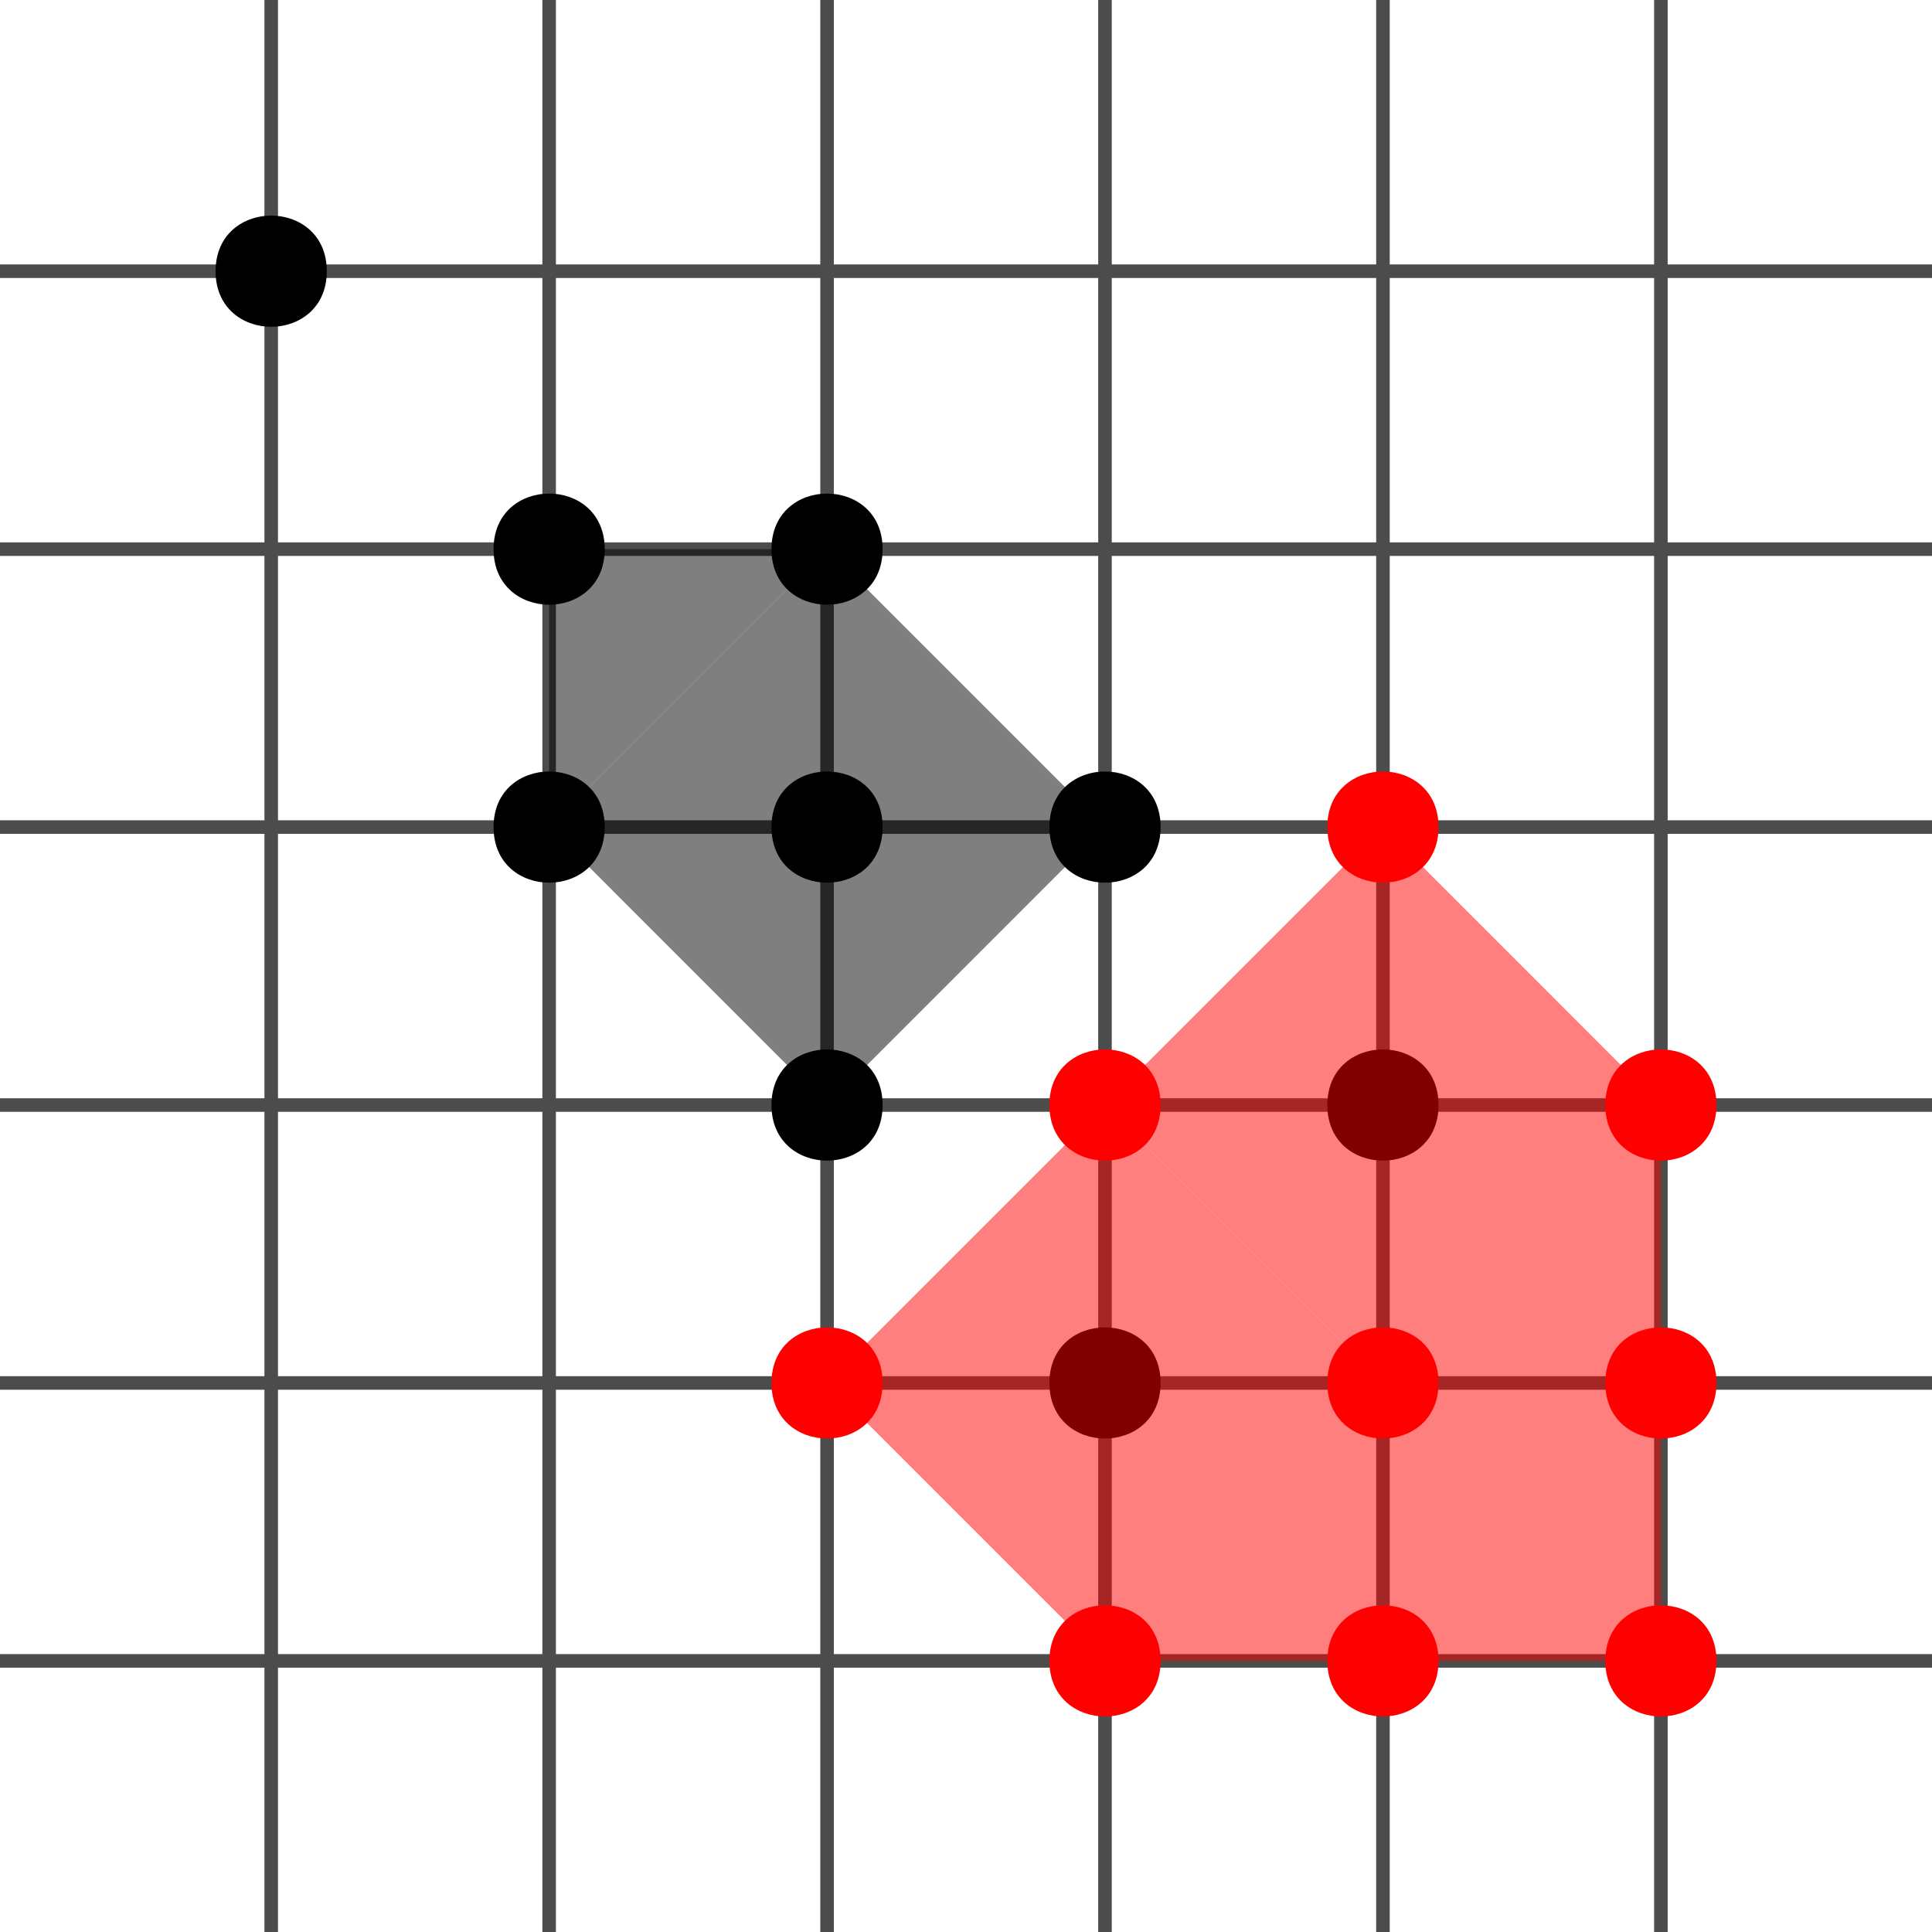 <?xml version="1.0" encoding="UTF-8" standalone="no"?>
<svg
   xmlns:dc="http://purl.org/dc/elements/1.1/"
   xmlns:cc="http://creativecommons.org/ns#"
   xmlns:rdf="http://www.w3.org/1999/02/22-rdf-syntax-ns#"
   xmlns:svg="http://www.w3.org/2000/svg"
   xmlns="http://www.w3.org/2000/svg"
   xmlns:sodipodi="http://sodipodi.sourceforge.net/DTD/sodipodi-0.dtd"
   width="142.589pt"
   height="142.591pt"
   viewBox="0 0 142.589 142.591"
   version="1.1"
   id="svg209"
   sodipodi:docname="Logo.svg">
  <sodipodi:namedview
     pagecolor="#ffffff"
     bordercolor="#666666"
     borderopacity="1"
     objecttolerance="10"
     gridtolerance="10"
     guidetolerance="10"
     id="namedview211"
     showgrid="false" />
  <g
     id="surface3483"
     transform="translate(-277.421,-215.881)">
    <rect
       style="fill:#ffffff;fill-opacity:1;stroke-width:0.75"
       id="background"
       width="142.589"
       height="142.591"
       x="277.421"
       y="215.881" />
    <path
       style="fill:none;stroke:#4c4c4c;stroke-width:1.333;stroke-linecap:butt;stroke-linejoin:miter;stroke-miterlimit:10;stroke-opacity:1"
       d="M 26.689,-7.1897719e-5 26.689,190.121"
       id="path883"
       transform="matrix(0.75,0,0,0.75,277.421,215.881)" />
    <path
       style="fill:none;stroke:#4c4c4c;stroke-width:1.333;stroke-linecap:butt;stroke-linejoin:miter;stroke-miterlimit:10;stroke-opacity:1"
       d="M 54.038,-7.1897719e-5 V 190.121"
       id="path891"
       transform="matrix(0.75,0,0,0.75,277.421,215.881)" />
    <path
       style="fill:none;stroke:#4c4c4c;stroke-width:1.333;stroke-linecap:butt;stroke-linejoin:miter;stroke-miterlimit:10;stroke-opacity:1"
       d="M 81.387,-7.1897719e-5 V 190.121"
       id="path898"
       transform="matrix(0.75,0,0,0.75,277.421,215.881)" />
    <path
       style="fill:none;stroke:#4c4c4c;stroke-width:1.333;stroke-linecap:butt;stroke-linejoin:miter;stroke-miterlimit:10;stroke-opacity:1"
       d="M 108.736,-7.1897719e-5 V 190.121"
       id="path913"
       transform="matrix(0.75,0,0,0.75,277.421,215.881)" />
    <path
       style="fill:none;stroke:#4c4c4c;stroke-width:1.333;stroke-linecap:butt;stroke-linejoin:miter;stroke-miterlimit:10;stroke-opacity:1"
       d="M 136.09,-7.1897719e-5 V 190.121"
       id="path918"
       transform="matrix(0.75,0,0,0.75,277.421,215.881)" />
    <path
       style="fill:none;stroke:#4c4c4c;stroke-width:1.333;stroke-linecap:butt;stroke-linejoin:miter;stroke-miterlimit:10;stroke-opacity:1"
       d="M 163.439,-7.1897719e-5 V 190.121"
       id="path923"
       transform="matrix(0.75,0,0,0.75,277.421,215.881)" />
    <path
       style="fill:none;stroke:#4c4c4c;stroke-width:1.333;stroke-linecap:butt;stroke-linejoin:miter;stroke-miterlimit:10;stroke-opacity:1"
       d="M -6.8711753e-5,163.44 H 190.119"
       id="path928"
       transform="matrix(0.75,0,0,0.75,277.421,215.881)" />
    <path
       style="fill:none;stroke:#4c4c4c;stroke-width:1.333;stroke-linecap:butt;stroke-linejoin:miter;stroke-miterlimit:10;stroke-opacity:1"
       d="M -6.8711753e-5,136.091 H 190.119"
       id="path933"
       transform="matrix(0.75,0,0,0.75,277.421,215.881)" />
    <path
       style="fill:none;stroke:#4c4c4c;stroke-width:1.333;stroke-linecap:butt;stroke-linejoin:miter;stroke-miterlimit:10;stroke-opacity:1"
       d="M -6.8711753e-5,108.742 H 190.119"
       id="path944"
       transform="matrix(0.75,0,0,0.75,277.421,215.881)" />
    <path
       style="fill:none;stroke:#4c4c4c;stroke-width:1.333;stroke-linecap:butt;stroke-linejoin:miter;stroke-miterlimit:10;stroke-opacity:1"
       d="M -6.8711753e-5,81.388 H 190.119"
       id="path949"
       transform="matrix(0.75,0,0,0.75,277.421,215.881)" />
    <path
       style="fill:none;stroke:#4c4c4c;stroke-width:1.333;stroke-linecap:butt;stroke-linejoin:miter;stroke-miterlimit:10;stroke-opacity:1"
       d="M -6.8711753e-5,54.039 H 190.119"
       id="path954"
       transform="matrix(0.75,0,0,0.75,277.421,215.881)" />
    <path
       style="fill:none;stroke:#4c4c4c;stroke-width:1.333;stroke-linecap:butt;stroke-linejoin:miter;stroke-miterlimit:10;stroke-opacity:1"
       d="M -6.8711753e-5,26.69 H 190.119"
       id="path959"
       transform="matrix(0.75,0,0,0.75,277.421,215.881)" />
    <path
       style="fill:#000000;fill-opacity:1;fill-rule:nonzero;stroke:none"
       d="m 301.539,235.898 c 0,5.469 -8.207,5.469 -8.207,0 0,-5.473 8.207,-5.473 8.207,0"
       id="path148" />
    <path
       style="fill:#ff0000;fill-opacity:1;fill-rule:nonzero;stroke:none"
       d="m 404.102,338.461 c 0,5.469 -8.203,5.469 -8.203,0 0,-5.469 8.203,-5.469 8.203,0"
       id="path150" />
    <path
       style="fill:#000000;fill-opacity:1;fill-rule:nonzero;stroke:none"
       d="m 322.051,256.41 c 0,5.469 -8.203,5.469 -8.203,0 0,-5.469 8.203,-5.469 8.203,0"
       id="path152" />
    <path
       style="fill:#ff0000;fill-opacity:1;fill-rule:nonzero;stroke:none"
       d="m 404.102,317.949 c 0,5.469 -8.203,5.469 -8.203,0 0,-5.469 8.203,-5.469 8.203,0"
       id="path154" />
    <path
       style="fill:#000000;fill-opacity:1;fill-rule:nonzero;stroke:none"
       d="m 322.051,276.922 c 0,5.473 -8.203,5.473 -8.203,0 0,-5.469 8.203,-5.469 8.203,0"
       id="path156" />
    <path
       style="fill:#ff0000;fill-opacity:1;fill-rule:nonzero;stroke:none"
       d="m 383.59,338.461 c 0,5.469 -8.207,5.469 -8.207,0 0,-5.469 8.207,-5.469 8.207,0"
       id="path158" />
    <path
       style="fill:#000000;fill-opacity:1;fill-rule:nonzero;stroke:none"
       d="m 342.562,256.41 c 0,5.469 -8.203,5.469 -8.203,0 0,-5.469 8.203,-5.469 8.203,0"
       id="path160" />
    <path
       style="fill:#ff0000;fill-opacity:1;fill-rule:nonzero;stroke:none"
       d="m 404.102,297.438 c 0,5.469 -8.203,5.469 -8.203,0 0,-5.473 8.203,-5.473 8.203,0"
       id="path162" />
    <path
       style="fill:#000000;fill-opacity:1;fill-rule:nonzero;stroke:none"
       d="m 383.59,297.438 c 0,5.469 -8.207,5.469 -8.207,0 0,-5.473 8.207,-5.473 8.207,0"
       id="path164" />
    <path
       style="fill:#ff0000;fill-opacity:1;fill-rule:nonzero;stroke:none"
       d="m 383.59,317.949 c 0,5.469 -8.207,5.469 -8.207,0 0,-5.469 8.207,-5.469 8.207,0"
       id="path166" />
    <path
       style="fill:#000000;fill-opacity:1;fill-rule:nonzero;stroke:none"
       d="m 342.562,276.922 c 0,5.473 -8.203,5.473 -8.203,0 0,-5.469 8.203,-5.469 8.203,0"
       id="path168" />
    <path
       style="fill:#ff0000;fill-opacity:1;fill-rule:nonzero;stroke:none"
       d="m 363.078,338.461 c 0,5.469 -8.207,5.469 -8.207,0 0,-5.469 8.207,-5.469 8.207,0"
       id="path170" />
    <path
       style="fill:#000000;fill-opacity:1;fill-rule:nonzero;stroke:none"
       d="m 363.078,317.949 c 0,5.469 -8.207,5.469 -8.207,0 0,-5.469 8.207,-5.469 8.207,0"
       id="path172" />
    <path
       style="fill:#ff0000;fill-opacity:1;fill-rule:nonzero;stroke:none"
       d="m 342.562,317.949 c 0,5.469 -8.203,5.469 -8.203,0 0,-5.469 8.203,-5.469 8.203,0"
       id="path174" />
    <path
       style="fill:#000000;fill-opacity:1;fill-rule:nonzero;stroke:none"
       d="m 363.078,276.922 c 0,5.473 -8.207,5.473 -8.207,0 0,-5.469 8.207,-5.469 8.207,0"
       id="path176" />
    <path
       style="fill:#ff0000;fill-opacity:1;fill-rule:nonzero;stroke:none"
       d="m 383.59,276.922 c 0,5.473 -8.207,5.473 -8.207,0 0,-5.469 8.207,-5.469 8.207,0"
       id="path178" />
    <path
       style="fill:#000000;fill-opacity:1;fill-rule:nonzero;stroke:none"
       d="m 342.562,297.438 c 0,5.469 -8.203,5.469 -8.203,0 0,-5.473 8.203,-5.473 8.203,0"
       id="path180" />
    <path
       style="fill:#ff0000;fill-opacity:1;fill-rule:nonzero;stroke:none"
       d="m 363.078,297.438 c 0,5.469 -8.207,5.469 -8.207,0 0,-5.473 8.207,-5.473 8.207,0"
       id="path182" />
    <path
       style="fill:#000000;fill-opacity:0.5;fill-rule:nonzero;stroke:none"
       d="m 338.461,276.922 v 20.516 l 20.512,-20.516"
       id="path186" />
    <path
       style="fill:#000000;fill-opacity:0.5;fill-rule:nonzero;stroke:none"
       d="m 338.461,256.41 v 20.512 h 20.512"
       id="path188" />
    <path
       style="fill:#ff0000;fill-opacity:0.5;fill-rule:nonzero;stroke:none"
       d="m 379.488,338.461 v -20.512 l -20.516,20.512"
       id="path190" />
    <path
       style="fill:#000000;fill-opacity:0.5;fill-rule:nonzero;stroke:none"
       d="m 317.949,276.922 h 20.512 v 20.516"
       id="path192" />
    <path
       style="fill:#000000;fill-opacity:0.5;fill-rule:nonzero;stroke:none"
       d="m 317.949,276.922 h 20.512 v -20.512"
       id="path194" />
    <path
       style="fill:#ff0000;fill-opacity:0.5;fill-rule:nonzero;stroke:none"
       d="M 400,317.949 V 297.438 l -20.512,20.512"
       id="path196" />
    <path
       style="fill:#ff0000;fill-opacity:0.5;fill-rule:nonzero;stroke:none"
       d="m 400,317.949 h -20.512 v 20.512"
       id="path198" />
    <path
       style="fill:#000000;fill-opacity:0.5;fill-rule:nonzero;stroke:none"
       d="m 317.949,256.41 v 20.512 l 20.512,-20.512"
       id="path200" />
    <path
       style="fill:#ff0000;fill-opacity:0.5;fill-rule:nonzero;stroke:none"
       d="m 400,338.461 v -20.512 l -20.512,20.512"
       id="path202" />
    <path
       style="fill:#ff0000;fill-opacity:0.5;fill-rule:nonzero;stroke:none"
       d="m 379.488,317.949 -20.516,20.512 -20.512,-20.512 20.512,-20.512"
       id="path204" />
    <path
       style="fill:#ff0000;fill-opacity:0.5;fill-rule:nonzero;stroke:none"
       d="m 400,297.438 -20.512,20.512 -20.516,-20.512 20.516,-20.516"
       id="path206" />
  </g>
</svg>
